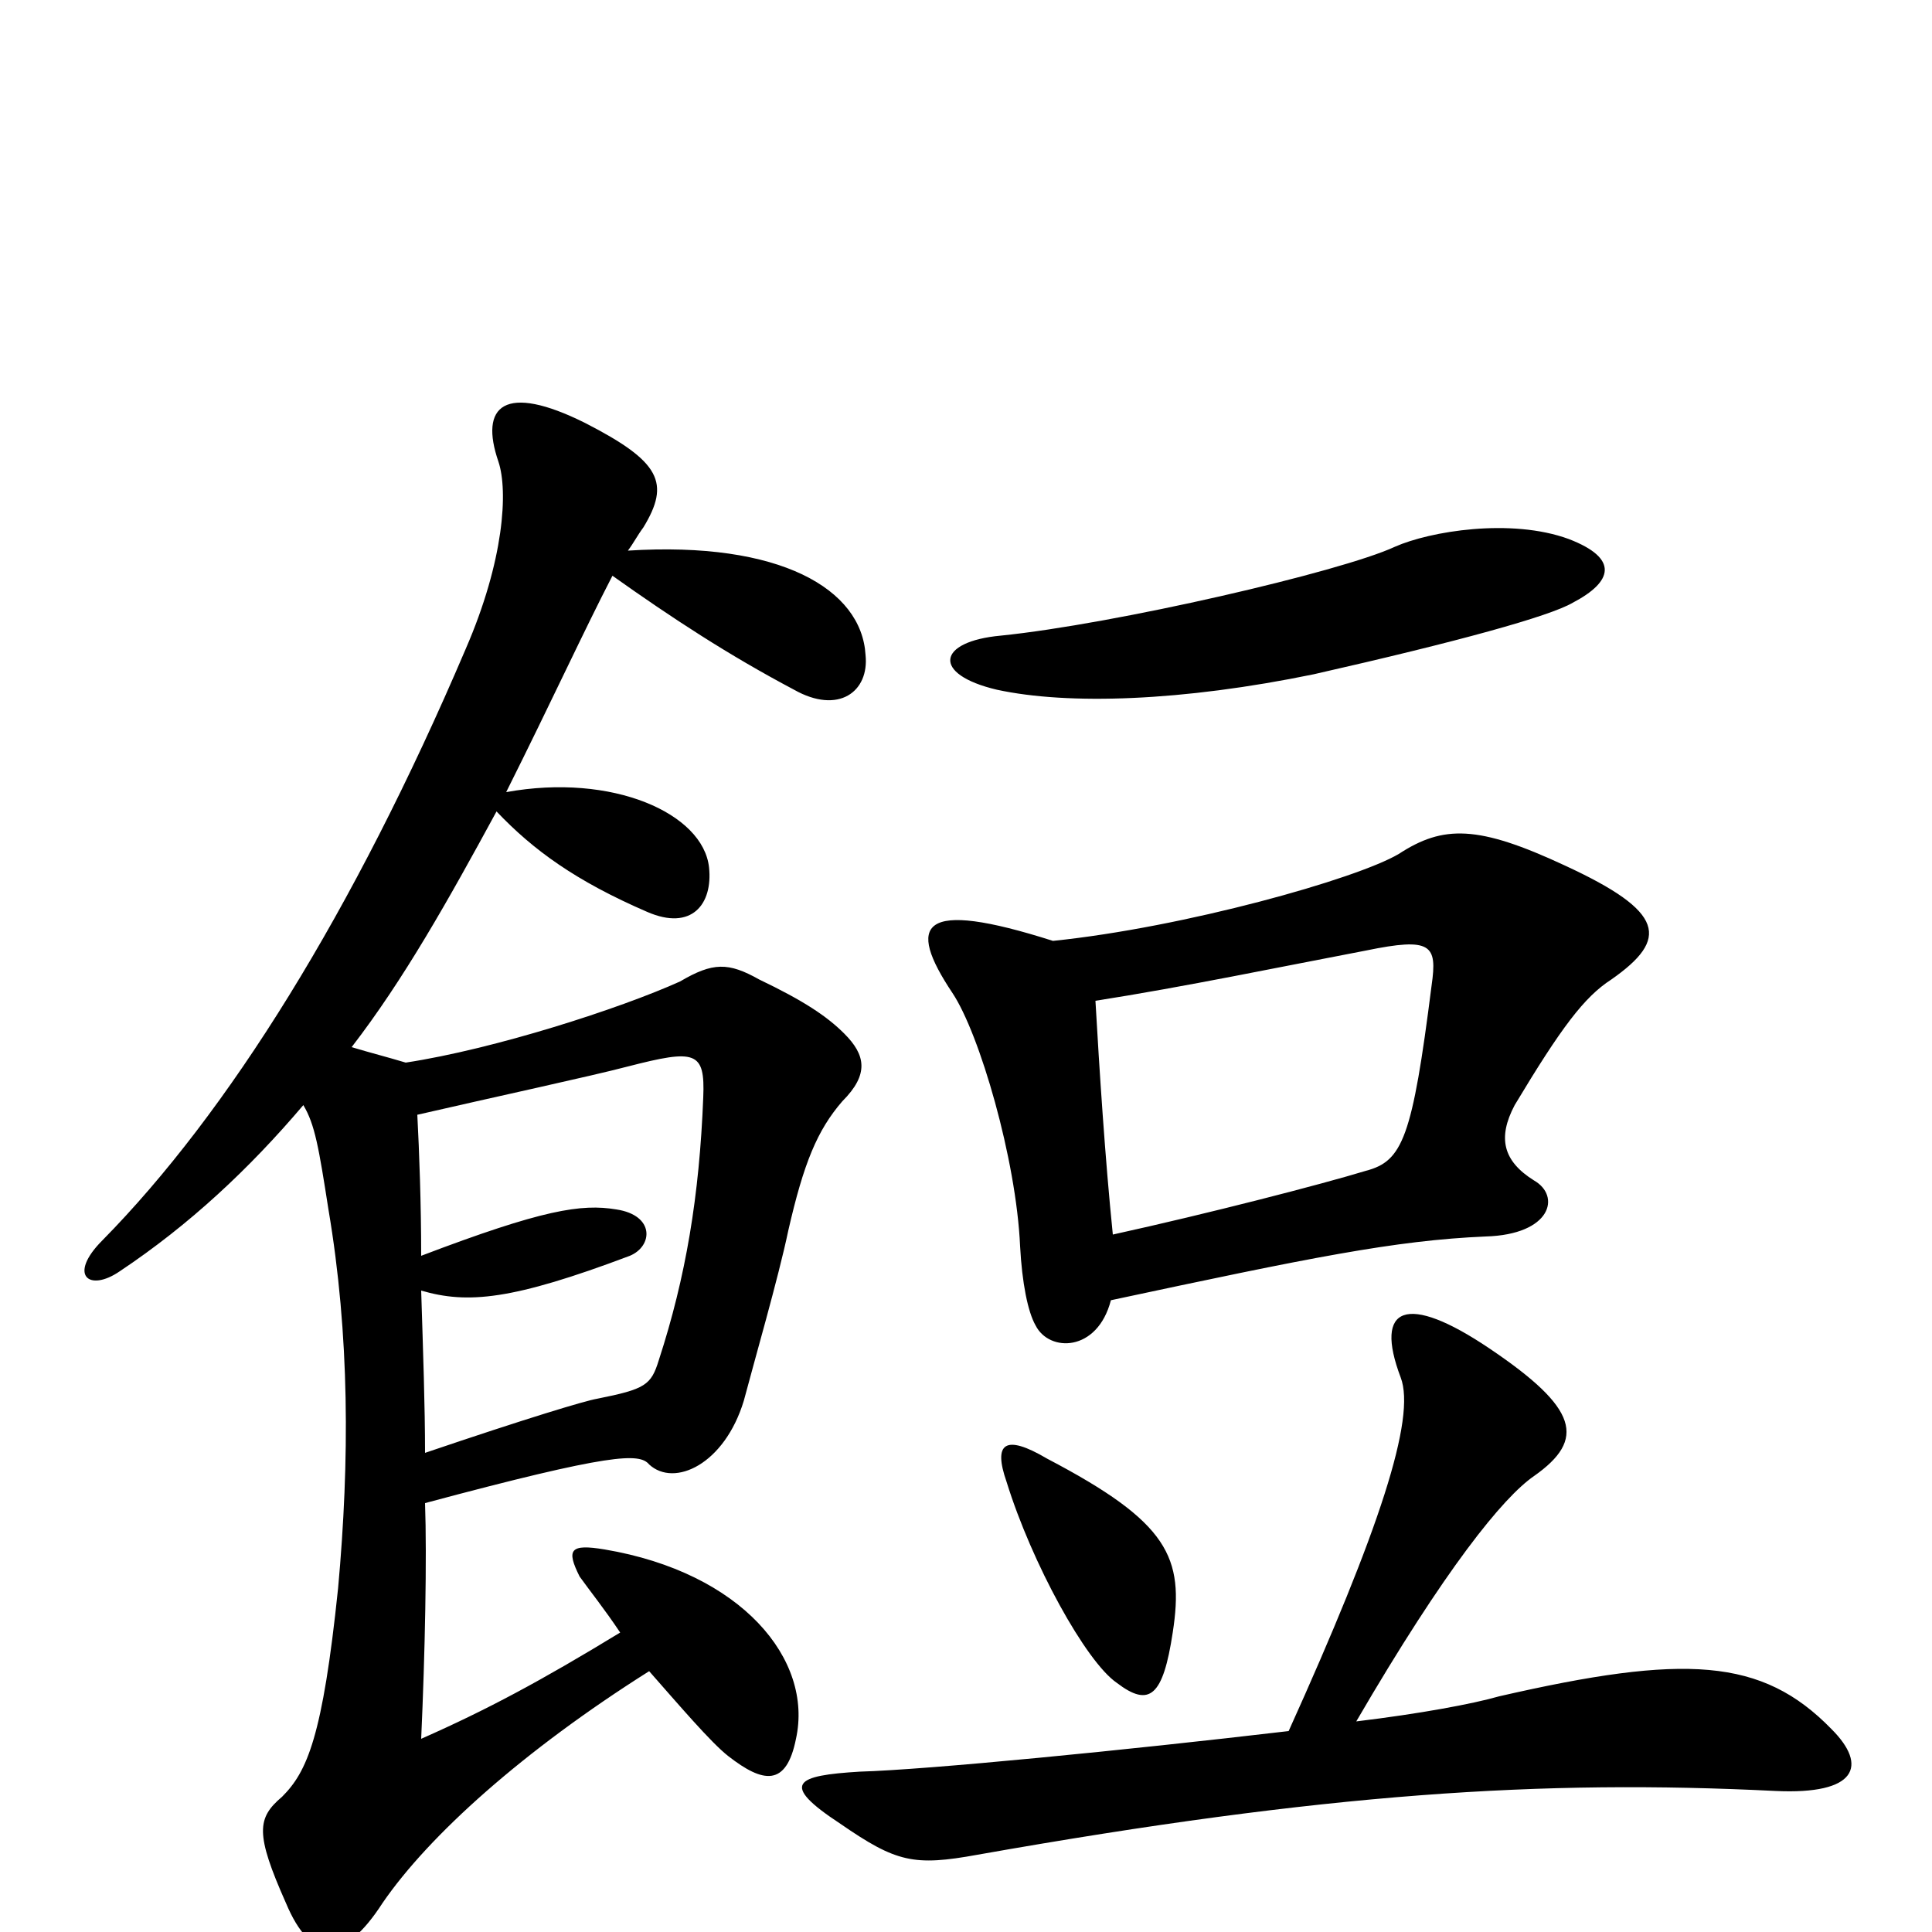 <svg xmlns="http://www.w3.org/2000/svg" viewBox="0 -1000 1000 1000">
	<path fill="#000000" d="M218 -332C242 -325 265 -327 326 -350C338 -355 339 -371 319 -374C301 -377 281 -374 218 -350C218 -377 217 -404 216 -423C255 -432 306 -443 325 -448C360 -457 365 -456 364 -432C362 -381 355 -339 341 -296C337 -283 334 -281 309 -276C303 -275 273 -266 220 -248C220 -272 219 -300 218 -332ZM325 -715C328 -719 330 -723 333 -727C347 -750 342 -761 303 -781C261 -802 248 -790 258 -761C263 -746 261 -710 241 -664C183 -528 118 -424 53 -358C35 -340 46 -331 62 -342C98 -366 129 -395 157 -428C163 -418 165 -406 170 -374C181 -309 181 -244 175 -178C167 -101 159 -83 146 -70C133 -59 132 -51 148 -15C161 16 178 16 198 -15C222 -50 271 -94 336 -135C351 -118 368 -98 377 -91C395 -77 407 -75 412 -100C421 -141 384 -186 313 -198C295 -201 293 -198 300 -184C305 -177 313 -167 321 -155C280 -130 252 -115 218 -100C220 -144 221 -194 220 -222C317 -248 331 -248 336 -242C349 -230 375 -242 385 -275C390 -294 403 -339 408 -363C416 -398 423 -415 436 -430C450 -444 448 -454 437 -465C428 -474 416 -482 393 -493C377 -502 369 -502 352 -492C321 -478 256 -457 210 -450C200 -453 192 -455 182 -458C209 -493 232 -534 257 -580C276 -560 298 -544 335 -528C358 -518 369 -532 367 -551C364 -579 317 -600 262 -590C286 -638 302 -673 317 -702C348 -680 377 -661 411 -643C434 -630 450 -642 448 -661C446 -695 404 -720 325 -715ZM607 -155C613 -194 605 -212 542 -245C520 -258 514 -253 521 -233C534 -191 562 -140 578 -129C595 -116 602 -122 607 -155ZM814 -688C835 -699 838 -711 812 -721C782 -732 740 -725 722 -717C694 -704 577 -677 518 -671C485 -668 482 -651 516 -643C553 -635 612 -637 680 -651C755 -668 802 -681 814 -688ZM575 -327C678 -349 722 -358 769 -360C803 -361 808 -381 794 -389C778 -399 775 -411 784 -428C808 -468 820 -484 834 -493C864 -514 862 -528 810 -552C765 -573 747 -573 724 -558C702 -545 613 -520 545 -513C476 -535 469 -522 493 -486C507 -465 526 -400 528 -355C529 -336 532 -321 536 -314C543 -300 568 -300 575 -327ZM567 -482C612 -489 665 -500 707 -508C741 -515 744 -511 741 -490C731 -411 726 -399 707 -394C684 -387 626 -372 576 -361C572 -400 569 -447 567 -482ZM667 -104C582 -94 480 -84 445 -83C412 -81 403 -77 435 -56C464 -36 473 -34 506 -40C687 -72 798 -79 919 -73C961 -71 967 -86 948 -105C912 -142 872 -144 776 -122C762 -118 735 -113 702 -109C748 -188 778 -225 794 -236C821 -255 817 -271 771 -302C728 -331 711 -324 725 -287C733 -266 714 -208 667 -104Z"/>
</svg>
